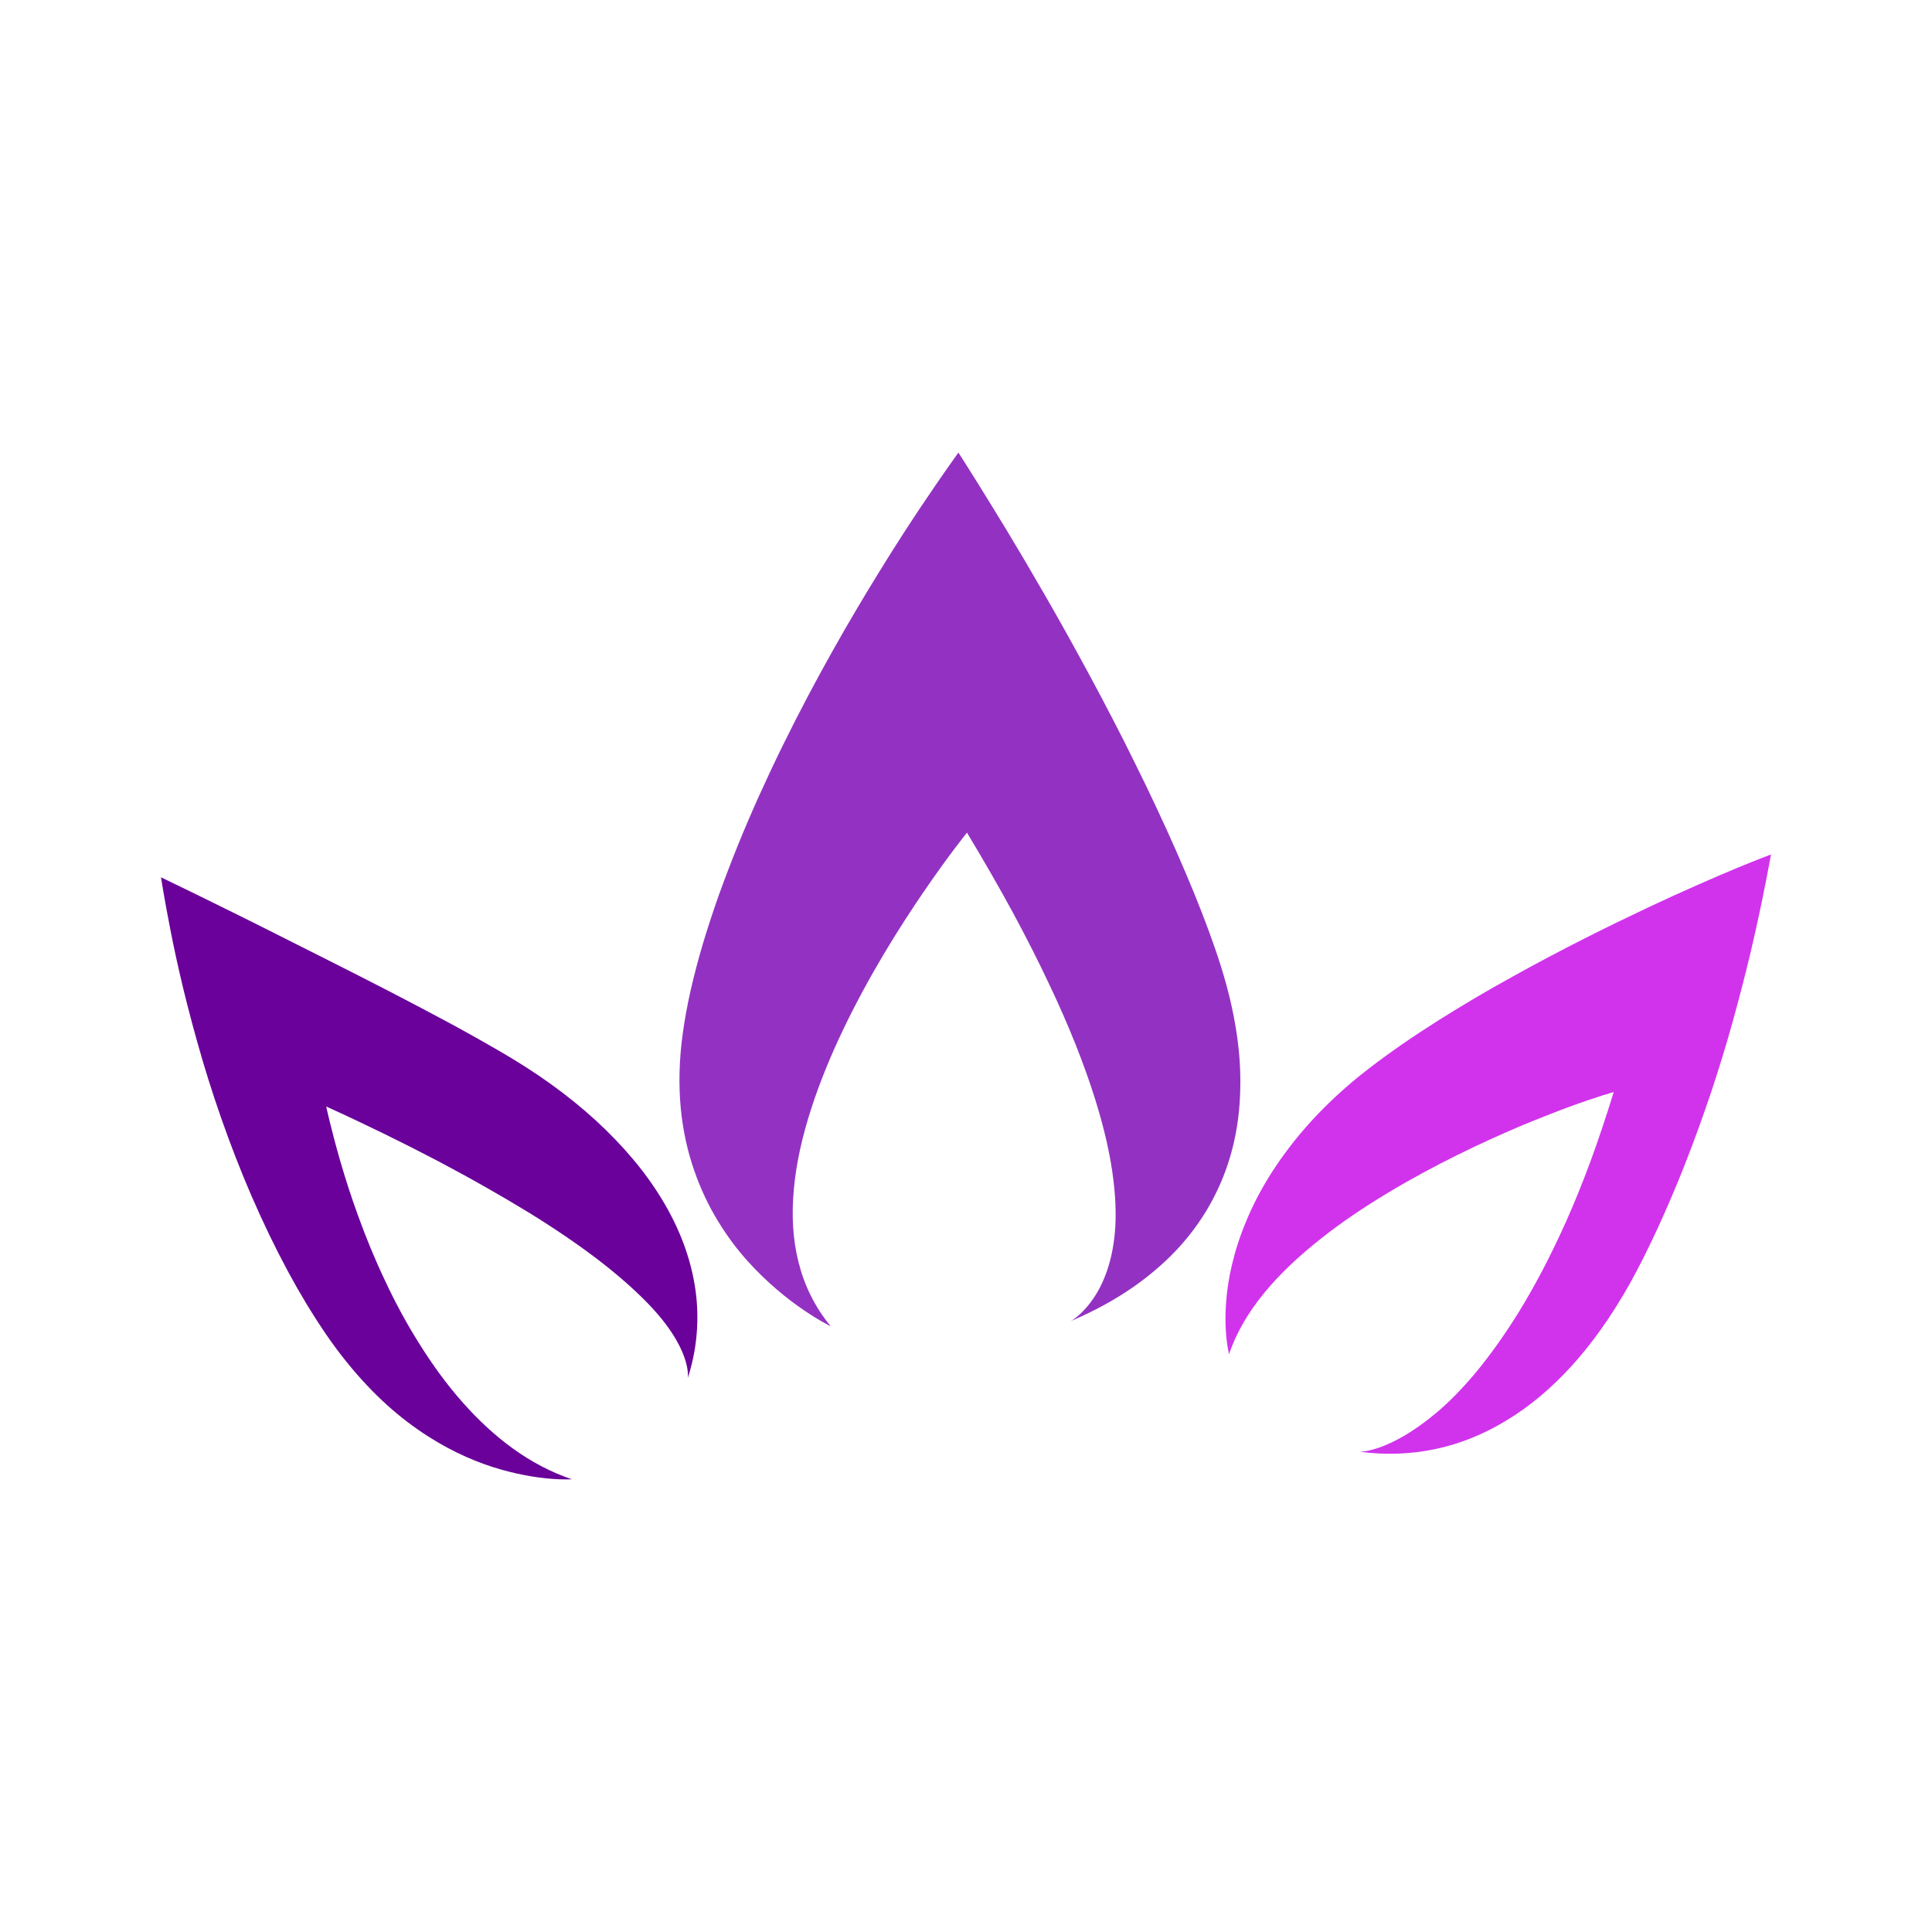 <?xml version="1.0" encoding="utf-8"?>
<!-- Generator: Adobe Illustrator 16.0.0, SVG Export Plug-In . SVG Version: 6.00 Build 0)  -->
<!DOCTYPE svg PUBLIC "-//W3C//DTD SVG 1.1//EN" "http://www.w3.org/Graphics/SVG/1.1/DTD/svg11.dtd">
<svg version="1.1" id="Layer_1" xmlns="http://www.w3.org/2000/svg" xmlns:xlink="http://www.w3.org/1999/xlink" x="0px" y="0px"
	 width="540px" height="540px" viewBox="0 0 540 540" enable-background="new 0 0 540 540" xml:space="preserve">
<g>
	<path fill="#6A019A" d="M159.824,413.457c0,0-9.188,0.693-22.055-3.4c-6.397-2.046-13.586-5.325-21.071-10.563
		c-3.718-2.592-7.532-5.702-11.34-9.438c-3.777-3.707-7.575-8.028-11.328-13.048c-3.742-5.043-7.429-10.823-11.021-17.079
		c-3.562-6.273-7.016-13.052-10.239-20.119c-3.232-7.027-6.23-14.381-8.938-21.708c-2.71-7.348-5.137-14.674-7.221-21.727
		c-2.071-7.036-3.855-13.774-5.352-19.893c-1.474-6.145-2.673-11.647-3.574-16.288C45.866,250.932,45,245.216,45,245.216
		s3.167,1.514,8.586,4.153c5.411,2.663,13.325,6.514,22.659,11.225c4.695,2.341,9.901,4.97,15.424,7.762
		c5.519,2.771,11.33,5.733,17.252,8.785c5.925,3.067,11.903,6.201,17.718,9.34c5.754,3.164,11.323,6.274,16.35,9.301
		c5.038,3.04,9.776,6.228,14.194,9.603c4.424,3.354,8.501,6.875,12.225,10.512c3.712,3.644,7.063,7.376,10.015,11.182
		c2.925,3.809,5.456,7.676,7.574,11.599c4.246,7.845,6.742,15.79,7.602,23.591c0.83,7.8,0.026,15.48-2.359,22.9
		c0,0,1.432-8.25-11.964-21.683c-3.361-3.378-7.609-7.157-12.934-11.25c-5.338-4.09-11.713-8.486-19.296-13.173
		c-3.791-2.323-7.836-4.706-12.104-7.13c-4.292-2.451-8.832-4.924-13.59-7.442c-4.802-2.521-9.783-5.044-14.966-7.582
		c-5.201-2.524-10.558-5.085-16.211-7.636c0,0,1.286,6.066,3.925,15.245c1.322,4.564,3.007,9.894,5.104,15.604
		c2.055,5.676,4.525,11.746,7.406,17.806c2.832,6.064,6.088,12.13,9.726,17.861c3.604,5.761,7.585,11.224,11.939,16.146
		s9.063,9.324,14.147,12.977C148.492,408.562,153.978,411.485,159.824,413.457z"/>
	<path fill="#D133EC" d="M343.533,378.502c0,0-2.725-9.994,0.787-24.923c0.875-3.729,2.135-7.824,3.963-12.175
		c1.805-4.378,4.145-8.971,7.188-13.726c3.021-4.702,6.697-9.582,11.141-14.431c4.451-4.851,9.631-9.677,15.678-14.344
		c6.027-4.657,12.613-9.204,19.467-13.527c6.803-4.304,13.836-8.449,20.764-12.268c6.893-3.838,13.629-7.4,19.961-10.596
		c6.332-3.211,12.275-6.09,17.594-8.605c5.326-2.521,10.191-4.724,14.461-6.597c4.268-1.883,7.979-3.473,10.979-4.712
		c5.979-2.481,9.486-3.763,9.486-3.763s-0.926,5.191-2.652,13.601c-0.873,4.192-1.973,9.223-3.299,14.794
		c-1.357,5.6-2.918,11.726-4.715,18.168c-1.777,6.437-3.826,13.151-6.061,19.853c-2.264,6.727-4.688,13.433-7.227,19.901
		c-2.529,6.47-5.199,12.646-7.813,18.355c-2.66,5.716-5.279,10.943-7.803,15.466c-2.521,4.464-5.152,8.65-7.857,12.457
		c-2.715,3.826-5.523,7.299-8.396,10.464c-5.754,6.304-11.83,11.347-18.158,15.145c-6.314,3.856-12.938,6.516-19.773,7.969
		c-6.824,1.456-13.955,1.713-21.225,0.764c0,0,8.189,0.239,21.449-10.896c3.305-2.774,6.91-6.37,10.773-10.961
		c3.854-4.618,7.965-10.271,12.283-17.218c2.135-3.474,4.32-7.326,6.547-11.527c2.213-4.237,4.453-8.848,6.725-13.917
		c2.254-5.046,4.486-10.559,6.705-16.525c2.211-6.023,4.383-12.511,6.537-19.494c0,0-4.807,1.324-12.566,4.184
		c-3.875,1.441-8.596,3.274-13.867,5.482c-5.291,2.269-11.178,4.898-17.373,7.976c-6.184,3.069-12.734,6.563-19.24,10.479
		c-6.502,3.899-12.951,8.2-18.9,12.934c-5.932,4.686-11.348,9.726-15.752,15.099C348.932,366.782,345.537,372.489,343.533,378.502z"
		/>
	<path fill="#9332C2" d="M232.176,370.684c0,0-3.073-1.451-7.505-4.491c-4.459-3.017-10.296-7.651-15.974-14.006
		c-2.832-3.186-5.581-6.842-8.107-11.029c-2.535-4.158-4.771-8.843-6.564-14.025c-1.811-5.187-3.131-10.967-3.748-17.327
		c-0.603-6.377-0.5-13.346,0.562-20.979c1.035-7.658,2.949-15.98,5.55-24.805c1.307-4.398,2.798-8.921,4.412-13.524
		c1.641-4.576,3.426-9.251,5.328-13.962c1.897-4.702,3.924-9.413,6.042-14.126c2.126-4.708,4.325-9.384,6.61-14.025
		c2.274-4.629,4.591-9.179,6.923-13.599c2.355-4.445,4.682-8.735,7.036-12.908c4.658-8.297,9.213-15.948,13.427-22.728
		c4.174-6.775,8.017-12.687,11.216-17.471c6.417-9.582,10.495-15.18,10.495-15.18s3.398,5.256,8.865,14.141
		c2.752,4.432,6.041,9.866,9.693,16.053c3.635,6.171,7.668,13.125,11.826,20.602c4.164,7.48,8.5,15.473,12.75,23.696
		c2.125,4.104,4.244,8.252,6.266,12.412c2.07,4.143,4.064,8.296,5.99,12.415c3.861,8.215,7.395,16.247,10.463,23.756
		c3.061,7.51,5.646,14.516,7.582,20.708c1.939,6.204,3.342,12.143,4.219,17.81c0.893,5.658,1.262,11.056,1.125,16.188
		c-0.094,5.131-0.668,10.013-1.693,14.626c-1.023,4.589-2.48,8.938-4.377,13.055c-1.879,4.09-4.145,7.945-6.867,11.578
		c-2.682,3.616-5.756,6.973-9.219,10.058c-3.463,3.112-7.309,5.99-11.496,8.585c-4.211,2.618-8.805,4.977-13.725,7.061
		c0,0,2.5-1.312,5.264-4.872c2.775-3.545,5.793-9.275,6.885-18.172c0.559-4.425,0.57-9.871-0.229-16.381
		c-0.777-6.534-2.449-14.216-5.313-23.256c-1.432-4.521-3.189-9.418-5.291-14.724c-2.125-5.306-4.605-11.013-7.533-17.138
		c-2.887-6.139-6.223-12.702-9.998-19.708c-3.813-7.017-8.074-14.419-12.792-22.265c0,0-4.995,6.143-11.853,16.172
		c-3.434,5.009-7.317,10.938-11.237,17.508c-3.898,6.533-7.824,13.69-11.389,21.104c-3.556,7.42-6.706,15.03-9.124,22.591
		c-2.44,7.567-4.126,15.026-4.783,22.214c-0.665,7.186-0.332,14.054,1.31,20.49C224.804,359.246,227.706,365.237,232.176,370.684z"
		/>
</g>
</svg>
